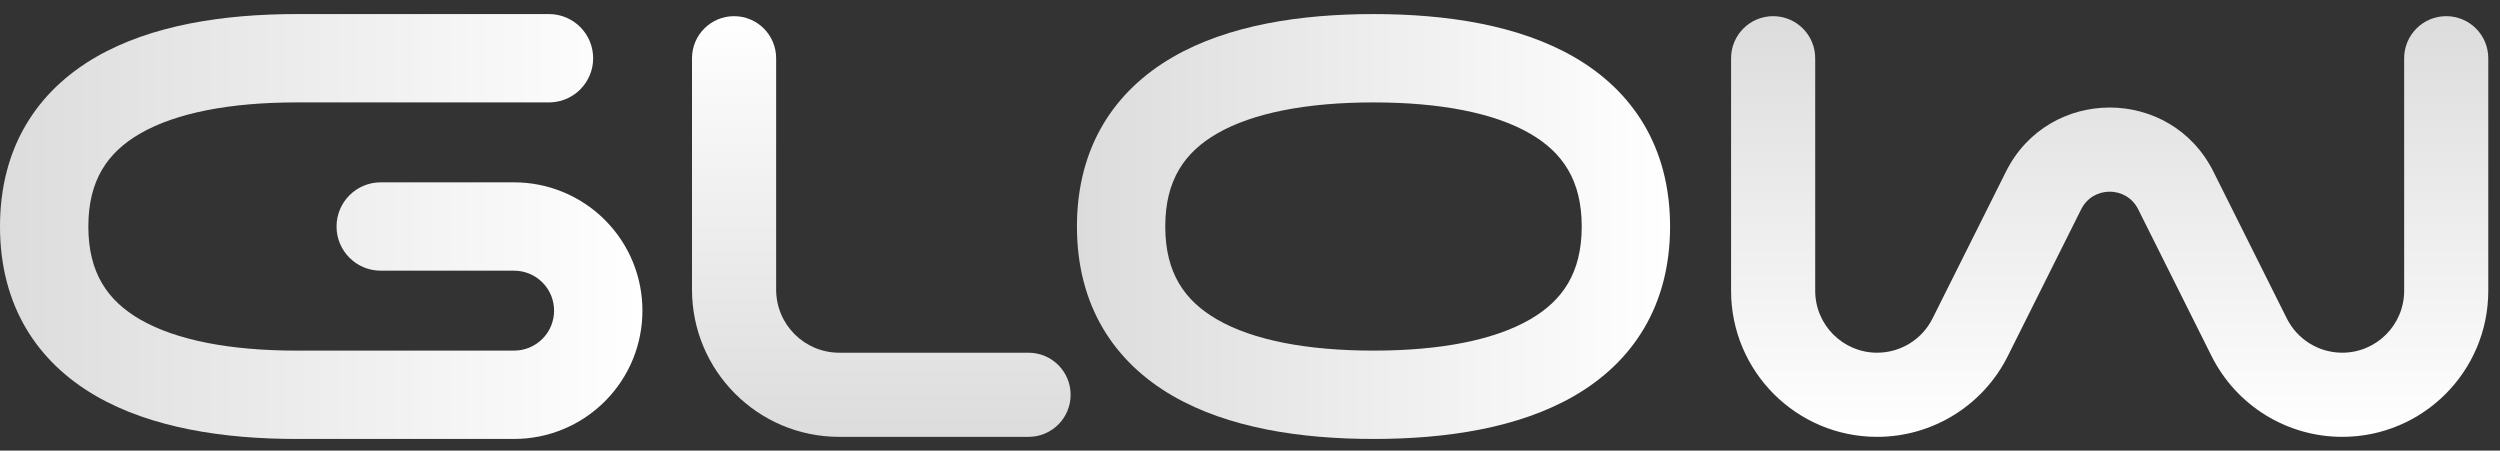 <svg width="172" height="31" viewBox="0 0 172 31" fill="none" xmlns="http://www.w3.org/2000/svg">
<rect x="0" y="0" width="172" height="31" fill="#333333" stroke="none"/>
<path d="M124.886 4.006L124.886 20.005C124.886 22.358 126.794 24.266 129.147 24.266C130.761 24.266 132.236 23.354 132.958 21.911L138.009 11.81C140.949 5.928 149.343 5.928 152.284 11.81L157.334 21.911C158.056 23.354 159.531 24.266 161.145 24.266C163.498 24.266 165.406 22.358 165.406 20.005L165.406 4.006C165.406 2.408 166.702 1.112 168.3 1.112C169.899 1.112 171.194 2.408 171.194 4.006L171.194 20.005C171.194 25.555 166.695 30.055 161.145 30.055C157.339 30.055 153.859 27.904 152.157 24.5L147.106 14.398C146.299 12.783 143.994 12.783 143.186 14.398L138.136 24.5C136.433 27.904 132.954 30.055 129.147 30.055C123.597 30.055 119.098 25.555 119.098 20.005L119.098 4.006C119.098 2.408 120.394 1.112 121.992 1.112C123.591 1.112 124.886 2.408 124.886 4.006Z" fill="url(#paint0_linear_233_4386)"/>
<path d="M47.61 19.926V4.008C47.61 2.409 48.906 1.113 50.505 1.113C52.103 1.113 53.399 2.409 53.399 4.008V19.926C53.399 22.323 55.343 24.267 57.74 24.267H70.764C72.363 24.267 73.659 25.563 73.659 27.162C73.659 28.76 72.363 30.056 70.764 30.056H57.74C52.146 30.056 47.61 25.52 47.61 19.926Z" fill="url(#paint1_linear_233_4386)"/>
<path d="M94.497 24.122C99.074 24.122 102.789 23.406 105.257 21.981C107.496 20.688 108.823 18.777 108.823 15.584C108.823 12.391 107.496 10.479 105.257 9.186C102.789 7.762 99.074 7.046 94.497 7.046C89.92 7.046 86.205 7.762 83.737 9.186C81.498 10.479 80.17 12.391 80.17 15.584C80.17 18.777 81.498 20.688 83.737 21.981C86.205 23.406 89.92 24.122 94.497 24.122ZM94.497 30.2C89.483 30.2 84.515 29.448 80.698 27.245C76.653 24.91 74.093 21.033 74.093 15.584C74.093 10.135 76.653 6.258 80.698 3.922C84.515 1.719 89.483 0.968 94.497 0.968C99.511 0.968 104.479 1.719 108.295 3.922C112.341 6.258 114.901 10.135 114.901 15.584C114.901 21.033 112.341 24.91 108.295 27.245C104.479 29.448 99.511 30.2 94.497 30.2Z" fill="url(#paint2_linear_233_4386)"/>
<path d="M20.404 0.968L37.77 0.968C39.448 0.968 40.809 2.328 40.809 4.007C40.809 5.633 39.532 6.96 37.926 7.042L37.77 7.046L20.404 7.046C15.827 7.046 12.113 7.762 9.644 9.186C7.405 10.479 6.078 12.391 6.078 15.584C6.078 18.777 7.405 20.688 9.644 21.981C12.113 23.406 15.827 24.122 20.404 24.122L35.372 24.122C36.101 24.122 36.8 23.832 37.316 23.317C38.39 22.243 38.39 20.502 37.316 19.428C36.8 18.912 36.101 18.623 35.372 18.623L26.193 18.623C24.514 18.623 23.154 17.262 23.154 15.584C23.154 13.905 24.514 12.545 26.193 12.545L35.372 12.545C37.713 12.545 39.958 13.475 41.614 15.13C45.061 18.578 45.061 24.167 41.614 27.614C39.958 29.27 37.713 30.2 35.372 30.2L20.404 30.2C15.39 30.2 10.422 29.448 6.606 27.245C2.56 24.91 -0 21.033 -0 15.584C-0 10.135 2.56 6.258 6.606 3.922C10.422 1.719 15.39 0.968 20.404 0.968Z" fill="url(#paint3_linear_233_4386)"/>
<defs>
<linearGradient id="paint0_linear_233_4386" x1="145.146" y1="30.055" x2="145.146" y2="1.112" gradientUnits="userSpaceOnUse">
<stop stop-color="white"/>
<stop offset="1" stop-color="#DCDCDC"/>
</linearGradient>
<linearGradient id="paint1_linear_233_4386" x1="60.635" y1="1.113" x2="60.635" y2="30.056" gradientUnits="userSpaceOnUse">
<stop stop-color="white"/>
<stop offset="1" stop-color="#DCDCDC"/>
</linearGradient>
<linearGradient id="paint2_linear_233_4386" x1="114.901" y1="15.584" x2="74.093" y2="15.584" gradientUnits="userSpaceOnUse">
<stop stop-color="white"/>
<stop offset="1" stop-color="#DCDCDC"/>
</linearGradient>
<linearGradient id="paint3_linear_233_4386" x1="44.199" y1="15.584" x2="-0" y2="15.584" gradientUnits="userSpaceOnUse">
<stop stop-color="white"/>
<stop offset="1" stop-color="#DCDCDC"/>
</linearGradient>
</defs>
</svg>
